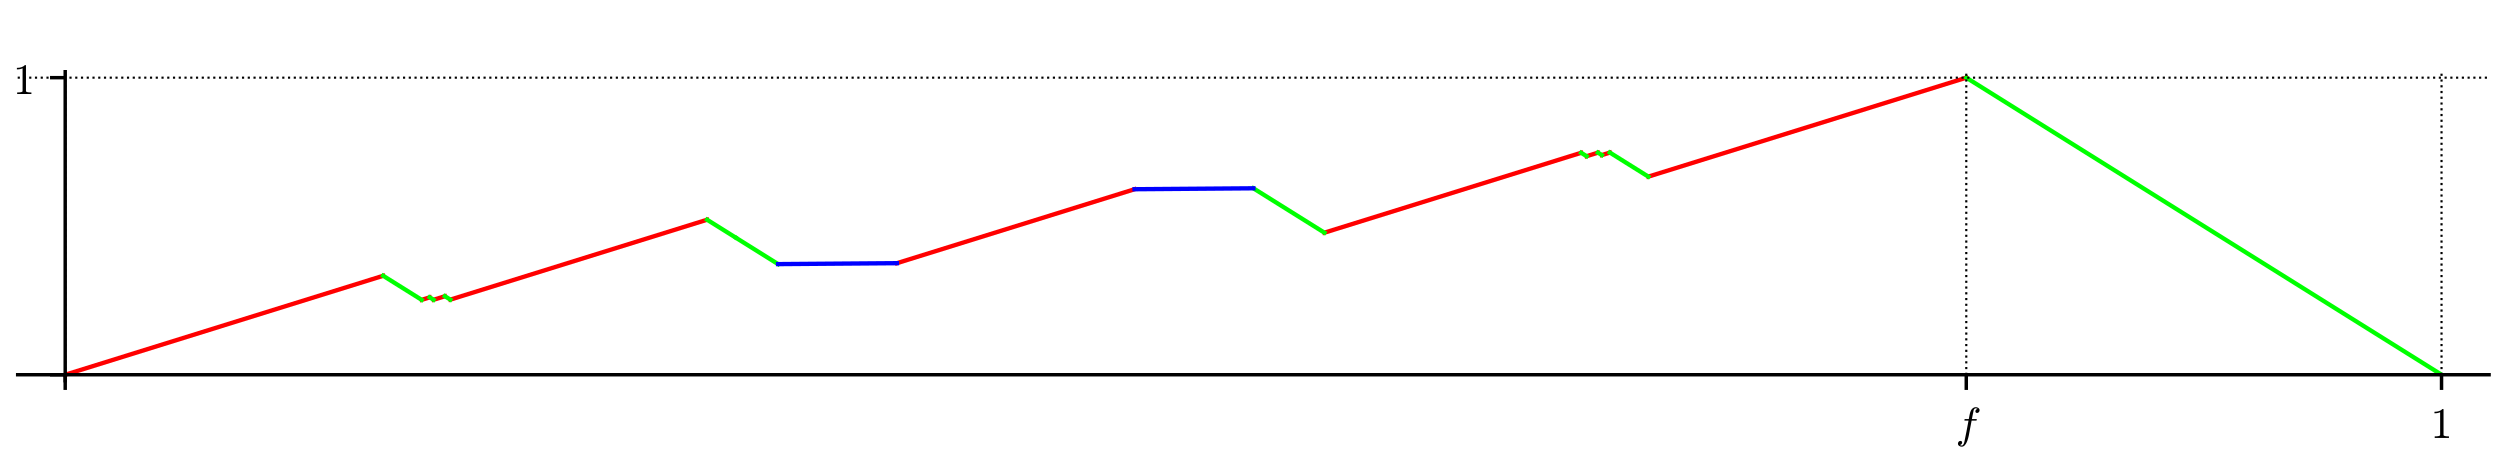<?xml version="1.0" encoding="utf-8" standalone="no"?>
<!DOCTYPE svg PUBLIC "-//W3C//DTD SVG 1.1//EN"
  "http://www.w3.org/Graphics/SVG/1.1/DTD/svg11.dtd">
<!-- Created with matplotlib (http://matplotlib.org/) -->
<svg height="108pt" version="1.1" viewBox="0 0 576 108" width="576pt" xmlns="http://www.w3.org/2000/svg" xmlns:xlink="http://www.w3.org/1999/xlink">
 <defs>
  <style type="text/css">
*{stroke-linecap:butt;stroke-linejoin:round;}
  </style>
 </defs>
 <g id="figure_1">
  <g id="patch_1">
   <path d="M 0 108 
L 576 108 
L 576 0 
L 0 0 
z
" style="fill:#ffffff;"/>
  </g>
  <g id="axes_1">
   <g id="patch_2">
    <path d="M 4.074 87.704 
L 573.48 87.704 
L 573.48 16.529 
L 4.074 16.529 
z
" style="fill:#ffffff;"/>
   </g>
   <g id="line2d_1">
    <path clip-path="url(#pbd5e070d74)" d="M 15.024 86.336 
L 88.279 63.539 
L 88.279 63.539 
" style="fill:none;stroke:#ff0000;stroke-linecap:square;"/>
   </g>
   <g id="line2d_2">
    <path clip-path="url(#pbd5e070d74)" d="M 97.15 69.084 
L 99 68.508 
L 99 68.508 
" style="fill:none;stroke:#ff0000;stroke-linecap:square;"/>
   </g>
   <g id="line2d_3">
    <path clip-path="url(#pbd5e070d74)" d="M 99.888 69.062 
L 102.504 68.248 
L 102.504 68.248 
" style="fill:none;stroke:#ff0000;stroke-linecap:square;"/>
   </g>
   <g id="line2d_4">
    <path clip-path="url(#pbd5e070d74)" d="M 103.759 69.032 
L 162.914 50.623 
L 162.914 50.623 
" style="fill:none;stroke:#ff0000;stroke-linecap:square;"/>
   </g>
   <g id="line2d_5">
    <path clip-path="url(#pbd5e070d74)" d="M 206.651 60.636 
L 261.402 43.597 
L 261.402 43.597 
" style="fill:none;stroke:#ff0000;stroke-linecap:square;"/>
   </g>
   <g id="line2d_6">
    <path clip-path="url(#pbd5e070d74)" d="M 305.139 53.61 
L 364.294 35.201 
L 364.294 35.201 
" style="fill:none;stroke:#ff0000;stroke-linecap:square;"/>
   </g>
   <g id="line2d_7">
    <path clip-path="url(#pbd5e070d74)" d="M 365.549 35.985 
L 368.165 35.171 
L 368.165 35.171 
" style="fill:none;stroke:#ff0000;stroke-linecap:square;"/>
   </g>
   <g id="line2d_8">
    <path clip-path="url(#pbd5e070d74)" d="M 369.053 35.725 
L 370.903 35.15 
L 370.903 35.15 
" style="fill:none;stroke:#ff0000;stroke-linecap:square;"/>
   </g>
   <g id="line2d_9">
    <path clip-path="url(#pbd5e070d74)" d="M 379.774 40.694 
L 453.029 17.897 
L 453.029 17.897 
" style="fill:none;stroke:#ff0000;stroke-linecap:square;"/>
   </g>
   <g id="line2d_10">
    <path clip-path="url(#pbd5e070d74)" d="M 88.279 63.539 
L 97.15 69.084 
L 97.15 69.084 
" style="fill:none;stroke:#00ff00;stroke-linecap:square;"/>
   </g>
   <g id="line2d_11">
    <path clip-path="url(#pbd5e070d74)" d="M 99 68.508 
L 99.888 69.062 
L 99.888 69.062 
" style="fill:none;stroke:#00ff00;stroke-linecap:square;"/>
   </g>
   <g id="line2d_12">
    <path clip-path="url(#pbd5e070d74)" d="M 102.504 68.248 
L 103.759 69.032 
L 103.759 69.032 
" style="fill:none;stroke:#00ff00;stroke-linecap:square;"/>
   </g>
   <g id="line2d_13">
    <path clip-path="url(#pbd5e070d74)" d="M 162.914 50.623 
L 163.013 50.685 
L 163.095 50.736 
L 163.176 50.787 
L 163.212 50.809 
L 163.334 50.886 
L 163.447 50.957 
L 163.474 50.974 
L 163.579 51.039 
L 163.685 51.105 
L 163.733 51.135 
L 163.811 51.184 
L 163.9 51.24 
L 164.005 51.305 
L 164.097 51.363 
L 164.136 51.387 
L 164.235 51.449 
L 164.335 51.511 
L 164.379 51.539 
L 164.494 51.611 
L 164.558 51.651 
L 164.653 51.71 
L 164.764 51.779 
L 164.819 51.814 
L 164.871 51.847 
L 164.965 51.905 
L 165.041 51.952 
L 165.102 51.991 
L 165.207 52.056 
L 165.304 52.117 
L 165.368 52.157 
L 165.422 52.191 
L 165.584 52.292 
L 165.615 52.311 
L 165.743 52.391 
L 165.81 52.433 
L 165.862 52.466 
L 165.939 52.514 
L 166.035 52.574 
L 166.093 52.61 
L 166.241 52.702 
L 166.292 52.734 
L 166.386 52.793 
L 166.415 52.811 
L 166.497 52.863 
L 166.583 52.916 
L 166.708 52.995 
L 166.756 53.024 
L 166.899 53.114 
L 166.928 53.132 
L 167.005 53.18 
L 167.101 53.24 
L 167.2 53.302 
L 167.285 53.355 
L 167.339 53.389 
L 167.422 53.441 
L 167.506 53.493 
L 167.588 53.545 
L 167.687 53.607 
L 167.752 53.647 
L 167.881 53.727 
L 167.947 53.769 
L 167.982 53.791 
L 168.1 53.864 
L 168.201 53.928 
L 168.267 53.969 
L 168.346 54.019 
L 168.406 54.056 
L 168.529 54.132 
L 168.618 54.189 
L 168.699 54.239 
L 168.781 54.29 
L 168.86 54.339 
L 168.918 54.376 
L 168.987 54.419 
L 169.067 54.469 
L 169.136 54.512 
L 169.278 54.601 
L 169.347 54.644 
L 169.415 54.687 
" style="fill:none;stroke:#00ff00;stroke-linecap:square;"/>
   </g>
   <g id="line2d_14">
    <path clip-path="url(#pbd5e070d74)" d="M 169.64 54.827 
L 169.776 54.912 
L 169.806 54.931 
L 169.928 55.007 
L 170.02 55.064 
L 170.032 55.072 
L 170.171 55.159 
L 170.219 55.189 
L 170.312 55.247 
L 170.389 55.295 
L 170.446 55.331 
L 170.558 55.401 
L 170.639 55.452 
L 170.75 55.521 
L 170.791 55.547 
L 170.929 55.633 
L 171.003 55.679 
L 171.068 55.719 
L 171.105 55.743 
L 171.218 55.813 
L 171.305 55.868 
L 171.374 55.911 
L 171.486 55.981 
L 171.551 56.022 
L 171.626 56.068 
L 171.725 56.13 
L 171.832 56.197 
L 171.846 56.206 
L 171.98 56.29 
L 172.007 56.307 
L 172.115 56.374 
L 172.168 56.407 
L 172.295 56.486 
L 172.334 56.511 
L 172.446 56.581 
L 172.542 56.641 
L 172.633 56.698 
L 172.707 56.744 
L 172.752 56.772 
L 172.828 56.82 
L 172.945 56.893 
L 172.993 56.923 
L 173.111 56.997 
L 173.155 57.024 
L 173.282 57.103 
L 173.386 57.168 
L 173.466 57.218 
L 173.542 57.266 
L 173.638 57.326 
L 173.674 57.349 
L 173.731 57.384 
L 173.822 57.441 
L 173.959 57.526 
L 174.004 57.554 
L 174.055 57.587 
L 174.145 57.642 
L 174.263 57.716 
L 174.324 57.754 
L 174.442 57.828 
L 174.492 57.86 
L 174.554 57.898 
L 174.665 57.967 
L 174.743 58.016 
L 174.797 58.05 
L 174.954 58.149 
L 174.993 58.173 
L 175.107 58.244 
L 175.174 58.286 
L 175.242 58.328 
L 175.315 58.374 
L 175.434 58.449 
L 175.456 58.462 
L 175.539 58.514 
L 175.692 58.61 
L 175.772 58.659 
L 175.799 58.677 
L 175.896 58.737 
L 175.971 58.784 
L 176.067 58.844 
L 176.19 58.921 
L 176.247 58.956 
L 176.301 58.99 
L 176.392 59.047 
L 176.472 59.097 
L 176.584 59.167 
L 176.63 59.196 
L 176.755 59.274 
L 176.791 59.297 
L 176.887 59.356 
L 177.005 59.43 
L 177.059 59.464 
L 177.13 59.509 
L 177.216 59.562 
L 177.272 59.597 
L 177.392 59.672 
L 177.427 59.694 
L 177.513 59.748 
L 177.626 59.819 
L 177.739 59.889 
L 177.806 59.931 
L 177.856 59.962 
L 177.973 60.035 
L 178.035 60.074 
L 178.101 60.115 
L 178.207 60.181 
L 178.254 60.211 
L 178.346 60.269 
L 178.424 60.317 
L 178.504 60.367 
L 178.598 60.426 
L 178.723 60.504 
L 178.777 60.538 
L 178.874 60.599 
L 178.93 60.633 
L 179.007 60.682 
L 179.143 60.766 
L 179.193 60.798 
L 179.276 60.85 
" style="fill:none;stroke:#00ff00;stroke-linecap:square;"/>
   </g>
   <g id="line2d_15">
    <path clip-path="url(#pbd5e070d74)" d="M 288.777 43.384 
L 305.139 53.61 
L 305.139 53.61 
" style="fill:none;stroke:#00ff00;stroke-linecap:square;"/>
   </g>
   <g id="line2d_16">
    <path clip-path="url(#pbd5e070d74)" d="M 364.294 35.201 
L 365.549 35.985 
L 365.549 35.985 
" style="fill:none;stroke:#00ff00;stroke-linecap:square;"/>
   </g>
   <g id="line2d_17">
    <path clip-path="url(#pbd5e070d74)" d="M 368.165 35.171 
L 369.053 35.725 
L 369.053 35.725 
" style="fill:none;stroke:#00ff00;stroke-linecap:square;"/>
   </g>
   <g id="line2d_18">
    <path clip-path="url(#pbd5e070d74)" d="M 370.903 35.15 
L 379.774 40.694 
L 379.774 40.694 
" style="fill:none;stroke:#00ff00;stroke-linecap:square;"/>
   </g>
   <g id="line2d_19">
    <path clip-path="url(#pbd5e070d74)" d="M 453.029 17.897 
L 562.53 86.336 
L 562.53 86.336 
" style="fill:none;stroke:#00ff00;stroke-linecap:square;"/>
   </g>
   <g id="line2d_20">
    <path clip-path="url(#pbd5e070d74)" d="M 179.276 60.85 
L 206.651 60.636 
L 206.651 60.636 
" style="fill:none;stroke:#0000ff;stroke-linecap:square;"/>
   </g>
   <g id="line2d_21">
    <path clip-path="url(#pbd5e070d74)" d="M 261.402 43.597 
L 288.777 43.384 
L 288.777 43.384 
" style="fill:none;stroke:#0000ff;stroke-linecap:square;"/>
   </g>
   <g id="matplotlib.axis_1">
    <g id="xtick_1">
     <g id="line2d_22">
      <path clip-path="url(#pbd5e070d74)" d="M 15.024 87.704 
L 15.024 16.529 
" style="fill:none;stroke:#000000;stroke-dasharray:0.5,0.825;stroke-dashoffset:0;stroke-width:0.5;"/>
     </g>
     <g id="line2d_23">
      <defs>
       <path d="M 0 0 
L 0 3.5 
" id="m7e19d7309a" style="stroke:#000000;stroke-width:0.8;"/>
      </defs>
      <g>
       <use style="stroke:#000000;stroke-width:0.8;" x="15.024" xlink:href="#m7e19d7309a" y="86.336"/>
      </g>
     </g>
    </g>
    <g id="xtick_2">
     <g id="line2d_24">
      <path clip-path="url(#pbd5e070d74)" d="M 453.029 87.704 
L 453.029 16.529 
" style="fill:none;stroke:#000000;stroke-dasharray:0.5,0.825;stroke-dashoffset:0;stroke-width:0.5;"/>
     </g>
     <g id="line2d_25">
      <g>
       <use style="stroke:#000000;stroke-width:0.8;" x="453.029" xlink:href="#m7e19d7309a" y="86.336"/>
      </g>
     </g>
     <g id="text_1">
      <!-- $f$ -->
      <defs>
       <path d="M 9.719 -16.5 
Q 11.578 -17.922 14.203 -17.922 
Q 17.781 -17.922 20.016 -10.016 
Q 20.953 -6.203 25.094 15.094 
L 29.688 39.594 
L 21.094 39.594 
Q 20.125 39.594 20.125 40.922 
Q 20.516 43.109 21.391 43.109 
L 30.328 43.109 
L 31.5 49.609 
Q 32.078 52.641 32.562 54.812 
Q 33.062 56.984 33.625 58.828 
Q 34.188 60.688 35.297 62.984 
Q 37.016 66.266 39.922 68.391 
Q 42.828 70.516 46.188 70.516 
Q 48.391 70.516 50.469 69.703 
Q 52.547 68.891 53.859 67.281 
Q 55.172 65.672 55.172 63.484 
Q 55.172 60.938 53.484 59.047 
Q 51.812 57.172 49.422 57.172 
Q 47.797 57.172 46.656 58.172 
Q 45.516 59.188 45.516 60.797 
Q 45.516 62.984 47 64.625 
Q 48.484 66.266 50.688 66.5 
Q 48.828 67.922 46.094 67.922 
Q 44.578 67.922 43.234 66.5 
Q 41.891 65.094 41.5 63.484 
Q 40.875 60.938 38.719 49.703 
L 37.5 43.109 
L 47.797 43.109 
Q 48.781 43.109 48.781 41.797 
Q 48.734 41.547 48.578 40.938 
Q 48.438 40.328 48.172 39.953 
Q 47.906 39.594 47.516 39.594 
L 36.812 39.594 
L 32.172 15.188 
Q 31.297 9.859 30.141 4.359 
Q 29 -1.125 26.922 -6.906 
Q 24.859 -12.703 21.625 -16.609 
Q 18.406 -20.516 14.016 -20.516 
Q 10.641 -20.516 7.984 -18.578 
Q 5.328 -16.656 5.328 -13.484 
Q 5.328 -10.938 6.953 -9.047 
Q 8.594 -7.172 11.078 -7.172 
Q 12.75 -7.172 13.859 -8.172 
Q 14.984 -9.188 14.984 -10.797 
Q 14.984 -12.938 13.391 -14.719 
Q 11.812 -16.5 9.719 -16.5 
z
" id="Cmmi10-66"/>
      </defs>
      <g transform="translate(450.579 100.914)scale(0.1 -0.1)">
       <use transform="translate(0 0.484)" xlink:href="#Cmmi10-66"/>
      </g>
     </g>
    </g>
    <g id="xtick_3">
     <g id="line2d_26">
      <path clip-path="url(#pbd5e070d74)" d="M 562.53 87.704 
L 562.53 16.529 
" style="fill:none;stroke:#000000;stroke-dasharray:0.5,0.825;stroke-dashoffset:0;stroke-width:0.5;"/>
     </g>
     <g id="line2d_27">
      <g>
       <use style="stroke:#000000;stroke-width:0.8;" x="562.53" xlink:href="#m7e19d7309a" y="86.336"/>
      </g>
     </g>
     <g id="text_2">
      <!-- $1$ -->
      <defs>
       <path d="M 9.281 0 
L 9.281 3.516 
Q 21.781 3.516 21.781 6.688 
L 21.781 59.188 
Q 16.609 56.688 8.688 56.688 
L 8.688 60.203 
Q 20.953 60.203 27.203 66.609 
L 28.609 66.609 
Q 28.953 66.609 29.266 66.328 
Q 29.594 66.062 29.594 65.719 
L 29.594 6.688 
Q 29.594 3.516 42.094 3.516 
L 42.094 0 
z
" id="Cmr10-31"/>
      </defs>
      <g transform="translate(560.03 100.934)scale(0.1 -0.1)">
       <use transform="translate(0 0.391)" xlink:href="#Cmr10-31"/>
      </g>
     </g>
    </g>
   </g>
   <g id="matplotlib.axis_2">
    <g id="ytick_1">
     <g id="line2d_28">
      <path clip-path="url(#pbd5e070d74)" d="M 4.074 86.336 
L 573.48 86.336 
" style="fill:none;stroke:#000000;stroke-dasharray:0.5,0.825;stroke-dashoffset:0;stroke-width:0.5;"/>
     </g>
     <g id="line2d_29">
      <defs>
       <path d="M 0 0 
L -3.5 0 
" id="m971c6c7dca" style="stroke:#000000;stroke-width:0.8;"/>
      </defs>
      <g>
       <use style="stroke:#000000;stroke-width:0.8;" x="15.024" xlink:href="#m971c6c7dca" y="86.336"/>
      </g>
     </g>
    </g>
    <g id="ytick_2">
     <g id="line2d_30">
      <path clip-path="url(#pbd5e070d74)" d="M 4.074 17.897 
L 573.48 17.897 
" style="fill:none;stroke:#000000;stroke-dasharray:0.5,0.825;stroke-dashoffset:0;stroke-width:0.5;"/>
     </g>
     <g id="line2d_31">
      <g>
       <use style="stroke:#000000;stroke-width:0.8;" x="15.024" xlink:href="#m971c6c7dca" y="17.897"/>
      </g>
     </g>
     <g id="text_3">
      <!-- $1$ -->
      <g transform="translate(3.024 21.697)scale(0.1 -0.1)">
       <use transform="translate(0 0.391)" xlink:href="#Cmr10-31"/>
      </g>
     </g>
    </g>
   </g>
   <g id="patch_3">
    <path d="M 15.024 87.704 
L 15.024 16.529 
" style="fill:none;stroke:#000000;stroke-linecap:square;stroke-linejoin:miter;stroke-width:0.8;"/>
   </g>
   <g id="patch_4">
    <path d="M 4.074 86.336 
L 573.48 86.336 
" style="fill:none;stroke:#000000;stroke-linecap:square;stroke-linejoin:miter;stroke-width:0.8;"/>
   </g>
  </g>
 </g>
 <defs>
  <clipPath id="pbd5e070d74">
   <rect height="71.176" width="569.406" x="4.074" y="16.529"/>
  </clipPath>
 </defs>
</svg>
